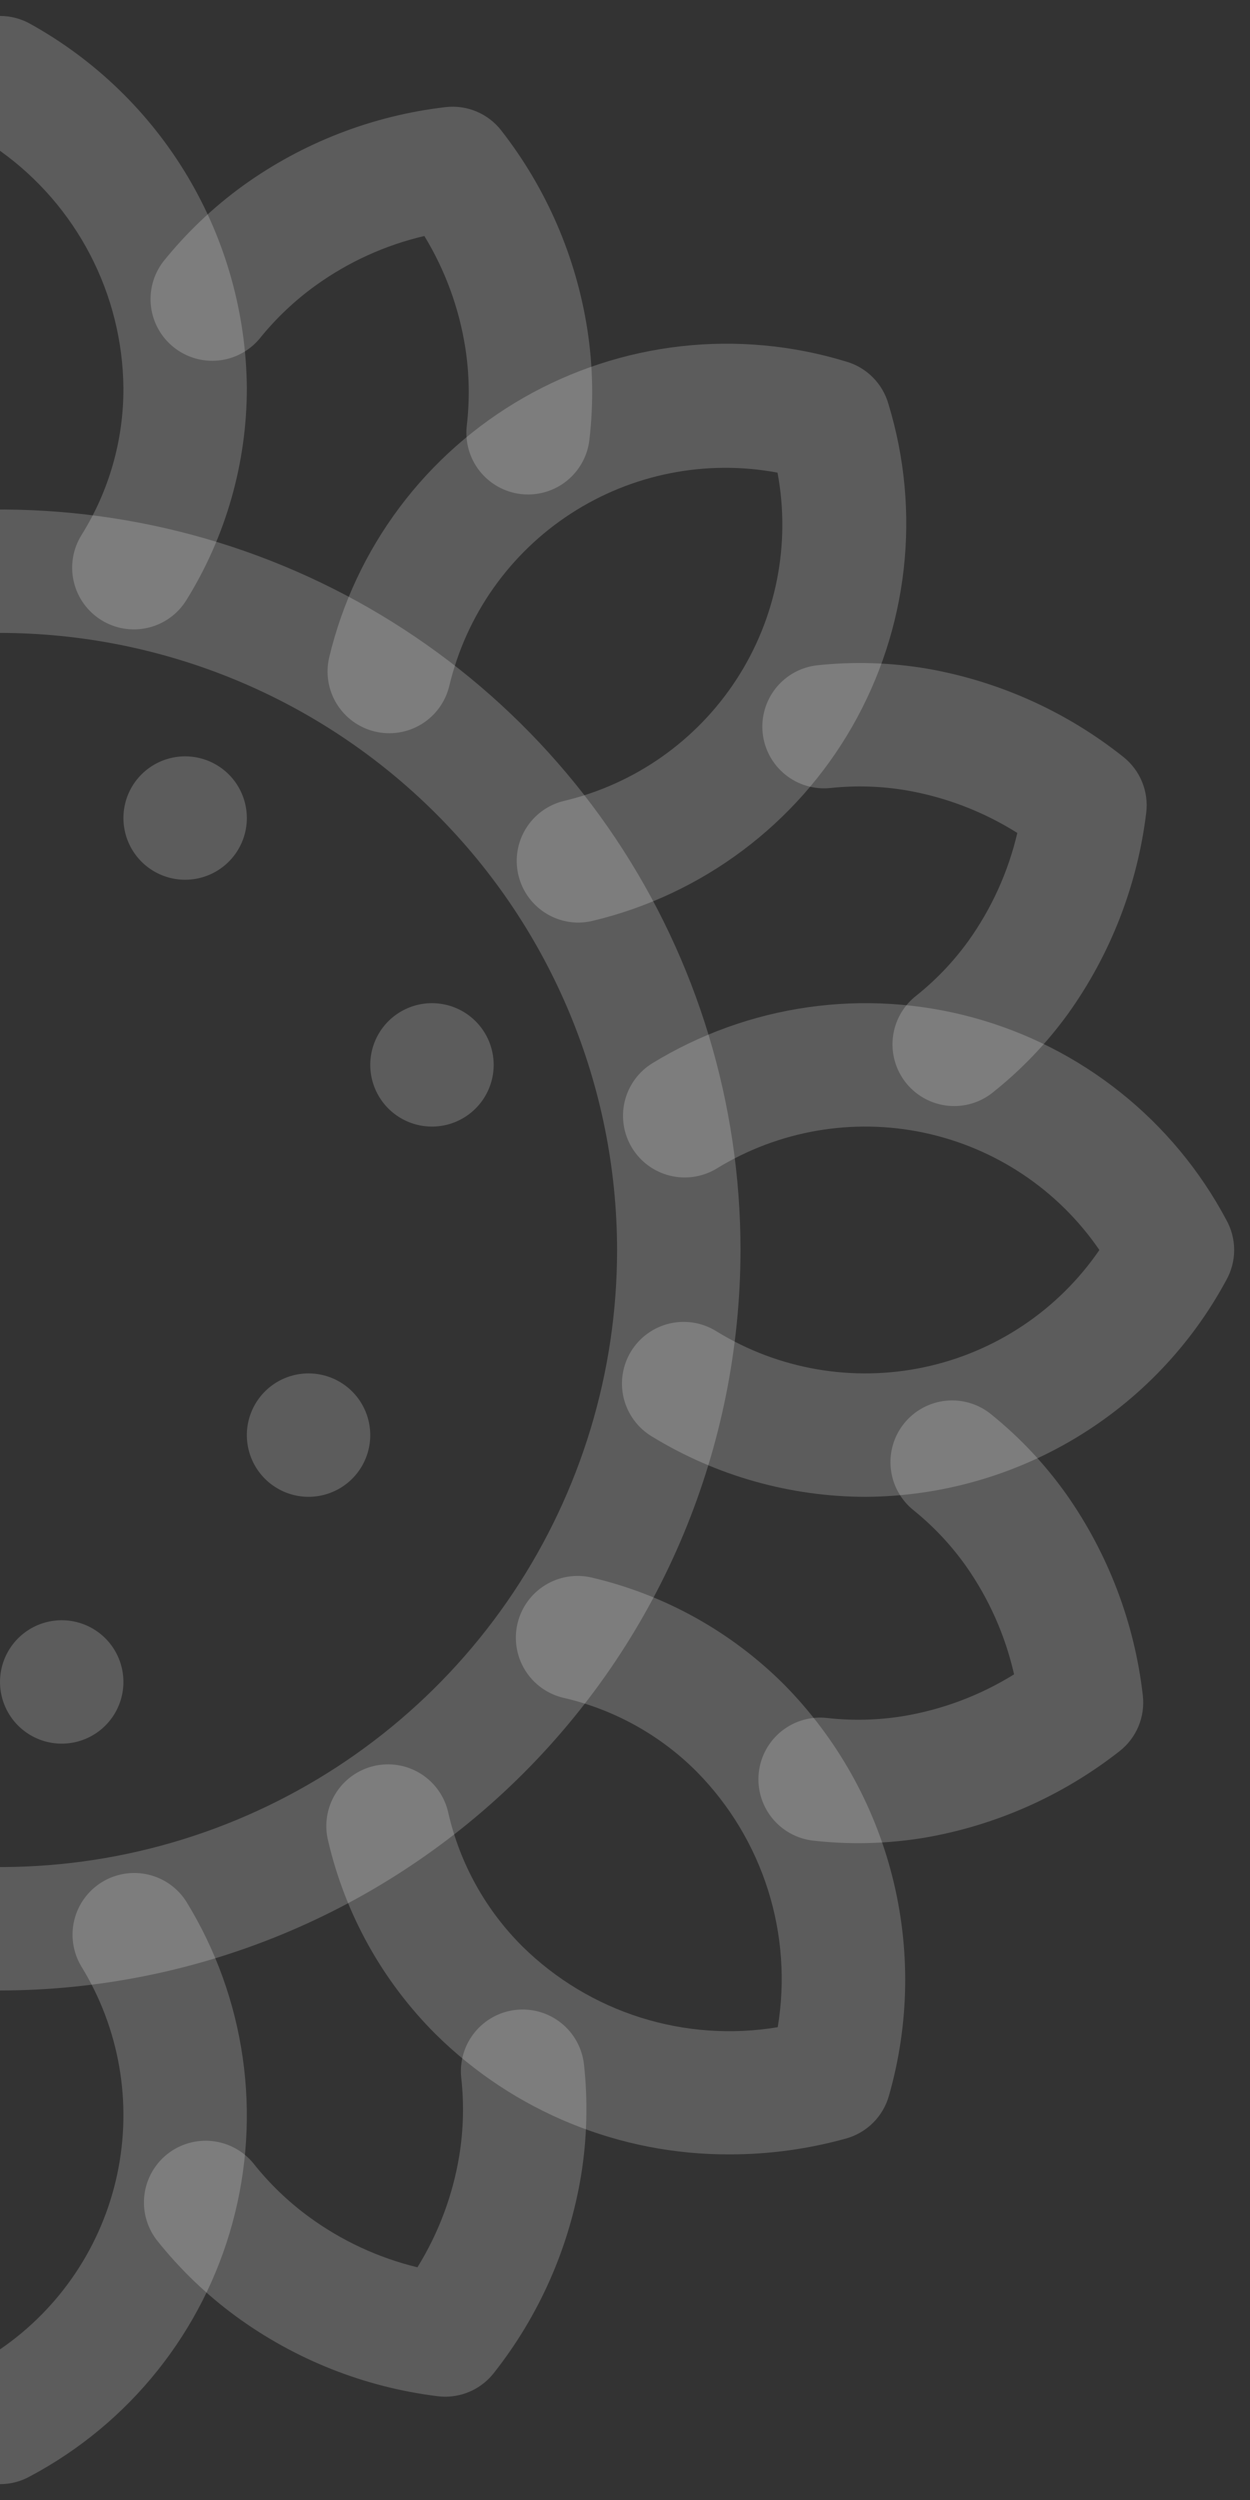 <svg width="69" height="138" viewBox="0 0 69 138" fill="none" xmlns="http://www.w3.org/2000/svg">
<rect x="0" y="0" width="69" height="138" fill="#333333" stroke="none"/>
<path d="M-7.387 34.745C-7.967 34.745 -8.537 34.597 -9.044 34.316C-9.551 34.034 -9.977 33.628 -10.283 33.135C-12.469 29.617 -13.626 25.558 -13.624 21.416C-13.587 17.309 -12.462 13.285 -10.362 9.754C-8.263 6.224 -5.265 3.313 -1.673 1.319C-1.163 1.031 -0.586 0.88 -0 0.88C0.586 0.88 1.162 1.031 1.673 1.319C5.265 3.312 8.264 6.223 10.364 9.753C12.463 13.284 13.589 17.308 13.626 21.416C13.627 25.556 12.47 29.615 10.286 33.132C9.81 33.9 9.048 34.447 8.168 34.653C7.288 34.859 6.362 34.708 5.595 34.231C4.827 33.755 4.279 32.993 4.073 32.113C3.867 31.233 4.019 30.308 4.495 29.54C6.021 27.106 6.825 24.289 6.813 21.416C6.788 18.852 6.158 16.329 4.974 14.055C3.791 11.78 2.086 9.816 0.001 8.324C-2.085 9.816 -3.79 11.779 -4.974 14.054C-6.157 16.329 -6.787 18.852 -6.812 21.416C-6.825 24.289 -6.022 27.106 -4.497 29.54C-4.176 30.056 -4 30.648 -3.985 31.256C-3.97 31.863 -4.118 32.463 -4.413 32.994C-4.709 33.525 -5.141 33.968 -5.665 34.275C-6.188 34.583 -6.785 34.745 -7.393 34.745H-7.387Z" fill="white" fill-opacity="0.2"/>
<path d="M0.001 137.125C-0.586 137.125 -1.163 136.973 -1.673 136.685C-4.389 135.239 -6.78 133.252 -8.699 130.847C-10.618 128.443 -12.025 125.671 -12.833 122.702C-13.641 119.733 -13.832 116.63 -13.397 113.585C-12.961 110.539 -11.906 107.615 -10.298 104.992C-9.827 104.221 -9.07 103.668 -8.191 103.455C-7.313 103.243 -6.387 103.388 -5.615 103.858C-4.844 104.329 -4.291 105.087 -4.079 105.965C-3.866 106.843 -4.011 107.77 -4.482 108.541C-6.593 111.967 -7.305 116.074 -6.47 120.01C-5.636 123.946 -3.319 127.411 0.001 129.685C3.32 127.411 5.638 123.947 6.472 120.01C7.307 116.074 6.596 111.967 4.485 108.541C4.025 107.77 3.888 106.849 4.103 105.978C4.318 105.107 4.869 104.355 5.635 103.888C6.401 103.42 7.321 103.274 8.194 103.48C9.068 103.687 9.824 104.23 10.3 104.992C11.908 107.615 12.962 110.539 13.398 113.585C13.834 116.631 13.642 119.734 12.834 122.702C12.026 125.671 10.619 128.443 8.7 130.848C6.78 133.253 4.389 135.239 1.673 136.685C1.163 136.974 0.587 137.125 0.001 137.125Z" fill="white" fill-opacity="0.2"/>
<path d="M-47.583 82.625C-51.691 82.588 -55.715 81.463 -59.246 79.363C-62.776 77.263 -65.687 74.264 -67.68 70.672C-67.968 70.162 -68.119 69.585 -68.119 68.999C-68.119 68.413 -67.968 67.836 -67.68 67.326C-65.686 63.734 -62.775 60.736 -59.245 58.637C-55.714 56.537 -51.69 55.412 -47.583 55.375C-43.442 55.373 -39.383 56.53 -35.865 58.716C-35.097 59.193 -34.55 59.955 -34.345 60.835C-34.139 61.715 -34.291 62.641 -34.768 63.409C-35.245 64.177 -36.007 64.724 -36.887 64.93C-37.767 65.136 -38.693 64.984 -39.461 64.507C-41.894 62.981 -44.711 62.176 -47.583 62.187C-50.147 62.212 -52.67 62.842 -54.945 64.025C-57.22 65.209 -59.183 66.913 -60.675 69C-59.183 71.085 -57.219 72.79 -54.944 73.973C-52.67 75.157 -50.147 75.787 -47.583 75.812C-44.711 75.826 -41.895 75.023 -39.461 73.499C-39.081 73.263 -38.657 73.104 -38.216 73.032C-37.774 72.959 -37.323 72.974 -36.887 73.076C-36.451 73.178 -36.04 73.365 -35.676 73.626C-35.312 73.887 -35.004 74.217 -34.768 74.597C-34.532 74.977 -34.373 75.4 -34.3 75.842C-34.228 76.284 -34.243 76.735 -34.345 77.171C-34.447 77.607 -34.633 78.018 -34.894 78.382C-35.155 78.745 -35.485 79.054 -35.865 79.29C-39.383 81.474 -43.442 82.629 -47.583 82.625Z" fill="white" fill-opacity="0.2"/>
<path d="M47.792 82.625C43.628 82.622 39.545 81.471 35.993 79.299C35.606 79.068 35.269 78.763 35.002 78.401C34.734 78.039 34.54 77.628 34.432 77.191C34.324 76.754 34.304 76.3 34.372 75.855C34.441 75.41 34.597 74.983 34.831 74.599C35.066 74.215 35.374 73.881 35.739 73.617C36.103 73.352 36.516 73.163 36.954 73.059C37.392 72.956 37.846 72.94 38.291 73.013C38.735 73.085 39.16 73.246 39.542 73.484C42.968 75.595 47.075 76.306 51.011 75.471C54.948 74.637 58.412 72.319 60.686 69C58.412 65.68 54.948 63.363 51.011 62.528C47.075 61.693 42.968 62.405 39.542 64.515C38.772 64.975 37.85 65.113 36.979 64.897C36.108 64.682 35.356 64.132 34.889 63.365C34.421 62.599 34.275 61.679 34.481 60.806C34.688 59.933 35.231 59.176 35.993 58.701C38.616 57.093 41.54 56.038 44.586 55.602C47.631 55.166 50.734 55.358 53.703 56.166C56.672 56.974 59.444 58.381 61.848 60.3C64.253 62.219 66.24 64.61 67.686 67.326C67.974 67.836 68.126 68.413 68.126 68.999C68.126 69.585 67.974 70.162 67.686 70.672C65.748 74.266 62.878 77.273 59.378 79.376C55.877 81.479 51.876 82.601 47.792 82.625Z" fill="white" fill-opacity="0.2"/>
<path d="M-40.268 118.922C-42.434 118.922 -44.59 118.626 -46.677 118.045C-47.242 117.887 -47.757 117.587 -48.171 117.172C-48.586 116.757 -48.887 116.242 -49.044 115.677C-50.175 111.728 -50.237 107.549 -49.224 103.567C-48.212 99.585 -46.161 95.944 -43.281 93.014C-40.354 90.085 -36.666 88.033 -32.635 87.089C-31.754 86.883 -30.827 87.035 -30.059 87.512C-29.29 87.989 -28.743 88.752 -28.537 89.633C-28.331 90.514 -28.483 91.44 -28.96 92.209C-29.438 92.977 -30.201 93.525 -31.081 93.731C-33.882 94.374 -36.442 95.799 -38.464 97.84C-40.26 99.671 -41.599 101.899 -42.37 104.344C-43.142 106.789 -43.325 109.382 -42.904 111.912C-40.375 112.331 -37.782 112.147 -35.336 111.376C-32.891 110.605 -30.662 109.268 -28.83 107.473C-26.79 105.451 -25.365 102.892 -24.722 100.092C-24.511 99.218 -23.963 98.463 -23.198 97.991C-22.432 97.52 -21.511 97.37 -20.636 97.575C-19.76 97.779 -19.001 98.321 -18.524 99.083C-18.047 99.845 -17.89 100.765 -18.088 101.642C-19.032 105.672 -21.085 109.357 -24.013 112.281C-28.337 116.562 -34.184 118.951 -40.268 118.922Z" fill="white" fill-opacity="0.2"/>
<path d="M31.927 50.928C31.094 50.927 30.29 50.621 29.667 50.068C29.044 49.514 28.645 48.751 28.547 47.924C28.448 47.096 28.657 46.261 29.133 45.577C29.608 44.893 30.319 44.407 31.129 44.211C35.045 43.283 38.455 40.883 40.65 37.509C42.845 34.136 43.658 30.046 42.919 26.09C38.965 25.351 34.877 26.162 31.504 28.355C28.131 30.548 25.73 33.954 24.8 37.868C24.695 38.303 24.505 38.713 24.241 39.075C23.978 39.436 23.646 39.742 23.264 39.976C22.882 40.209 22.458 40.364 22.016 40.434C21.574 40.503 21.123 40.485 20.688 40.38C20.253 40.274 19.843 40.085 19.481 39.821C19.12 39.558 18.814 39.225 18.58 38.843C18.347 38.462 18.192 38.038 18.122 37.596C18.053 37.154 18.071 36.702 18.176 36.267C18.894 33.276 20.216 30.463 22.06 28.002C23.905 25.54 26.234 23.482 28.904 21.953C31.573 20.425 34.527 19.459 37.584 19.114C40.641 18.77 43.735 19.054 46.678 19.95C47.243 20.107 47.758 20.408 48.173 20.823C48.588 21.237 48.888 21.752 49.046 22.317C49.943 25.26 50.228 28.355 49.885 31.413C49.541 34.47 48.575 37.425 47.048 40.096C45.52 42.766 43.462 45.096 41 46.941C38.538 48.787 35.725 50.109 32.733 50.827C32.469 50.892 32.199 50.926 31.927 50.928Z" fill="white" fill-opacity="0.2"/>
<path d="M40.295 118.922C34.21 118.951 28.363 116.561 24.04 112.28C21.111 109.353 19.06 105.665 18.117 101.633C18.006 101.195 17.983 100.738 18.051 100.291C18.118 99.844 18.274 99.414 18.509 99.028C18.744 98.641 19.054 98.305 19.42 98.04C19.786 97.775 20.202 97.585 20.642 97.481C21.083 97.378 21.539 97.364 21.985 97.439C22.432 97.514 22.858 97.678 23.241 97.92C23.623 98.162 23.953 98.477 24.212 98.848C24.471 99.219 24.654 99.638 24.749 100.08C25.392 102.88 26.817 105.44 28.857 107.463C30.687 109.26 32.916 110.599 35.362 111.37C37.808 112.141 40.402 112.323 42.931 111.901C43.351 109.372 43.167 106.779 42.396 104.334C41.624 101.889 40.286 99.661 38.491 97.83C36.47 95.789 33.91 94.365 31.11 93.722C30.674 93.621 30.262 93.434 29.898 93.173C29.534 92.912 29.225 92.582 28.989 92.202C28.752 91.821 28.593 91.398 28.52 90.956C28.447 90.514 28.462 90.062 28.564 89.626C28.666 89.19 28.852 88.778 29.113 88.414C29.374 88.05 29.704 87.741 30.084 87.505C30.465 87.268 30.888 87.109 31.33 87.036C31.772 86.963 32.224 86.978 32.66 87.08C36.694 88.025 40.383 90.08 43.309 93.014C46.189 95.944 48.239 99.586 49.251 103.567C50.264 107.549 50.201 111.728 49.071 115.677C48.914 116.242 48.614 116.757 48.199 117.172C47.785 117.586 47.27 117.887 46.706 118.045C44.618 118.626 42.462 118.922 40.295 118.922Z" fill="white" fill-opacity="0.2"/>
<path d="M-31.902 50.93C-32.174 50.929 -32.444 50.896 -32.708 50.833C-35.699 50.114 -38.512 48.792 -40.974 46.946C-43.435 45.1 -45.493 42.771 -47.021 40.1C-48.548 37.43 -49.514 34.475 -49.857 31.418C-50.2 28.36 -49.914 25.265 -49.017 22.322C-48.86 21.757 -48.559 21.242 -48.144 20.828C-47.73 20.413 -47.215 20.112 -46.65 19.955C-43.707 19.057 -40.611 18.771 -37.554 19.114C-34.496 19.457 -31.541 20.423 -28.87 21.951C-26.2 23.479 -23.87 25.537 -22.025 28C-20.18 30.462 -18.858 33.275 -18.141 36.267C-18.036 36.702 -18.017 37.153 -18.086 37.595C-18.155 38.037 -18.311 38.461 -18.544 38.843C-18.777 39.225 -19.083 39.557 -19.445 39.821C-19.806 40.084 -20.216 40.274 -20.651 40.38C-21.085 40.485 -21.537 40.503 -21.979 40.434C-22.421 40.365 -22.845 40.209 -23.226 39.976C-23.608 39.743 -23.941 39.437 -24.204 39.076C-24.468 38.715 -24.657 38.305 -24.763 37.87C-25.693 33.955 -28.093 30.548 -31.467 28.355C-34.841 26.162 -38.929 25.351 -42.884 26.09C-43.623 30.045 -42.811 34.133 -40.618 37.507C-38.424 40.881 -35.017 43.281 -31.102 44.211C-30.29 44.405 -29.578 44.891 -29.1 45.576C-28.623 46.261 -28.414 47.097 -28.513 47.926C-28.611 48.755 -29.011 49.519 -29.636 50.073C-30.261 50.626 -31.067 50.931 -31.902 50.93Z" fill="white" fill-opacity="0.2"/>
<path d="M29.155 27.295C29.02 27.296 28.885 27.288 28.751 27.273C28.307 27.221 27.877 27.081 27.487 26.863C27.096 26.644 26.753 26.351 26.476 26C26.198 25.649 25.993 25.246 25.872 24.816C25.75 24.385 25.715 23.935 25.767 23.491C25.933 22.071 25.907 20.635 25.689 19.223C25.349 17.028 24.579 14.922 23.424 13.027C21.261 13.533 19.22 14.463 17.419 15.762C16.259 16.599 15.217 17.588 14.322 18.703C13.75 19.383 12.934 19.813 12.049 19.9C11.164 19.987 10.28 19.724 9.587 19.168C8.893 18.613 8.443 17.807 8.335 16.925C8.227 16.042 8.468 15.152 9.007 14.445C10.285 12.853 11.771 11.439 13.425 10.242C16.717 7.873 20.559 6.383 24.587 5.914C25.169 5.845 25.759 5.928 26.3 6.154C26.841 6.381 27.314 6.743 27.673 7.207C30.167 10.405 31.802 14.187 32.423 18.194C32.734 20.211 32.771 22.261 32.534 24.288C32.436 25.116 32.038 25.879 31.416 26.433C30.793 26.988 29.988 27.294 29.155 27.295Z" fill="white" fill-opacity="0.2"/>
<path d="M-24.982 132.109C-25.501 132.109 -26.013 131.99 -26.48 131.762C-26.945 131.534 -27.353 131.202 -27.672 130.792C-30.152 127.628 -31.797 123.891 -32.458 119.925C-32.78 117.927 -32.829 115.895 -32.602 113.884C-32.5 112.986 -32.045 112.166 -31.337 111.604C-30.63 111.041 -29.728 110.783 -28.831 110.886C-27.933 110.988 -27.113 111.443 -26.55 112.15C-25.988 112.858 -25.73 113.759 -25.832 114.657C-25.99 116.051 -25.956 117.459 -25.732 118.843C-25.371 121.018 -24.587 123.101 -23.424 124.975C-21.273 124.487 -19.238 123.583 -17.434 122.313C-16.291 121.499 -15.264 120.533 -14.38 119.443C-14.1 119.095 -13.753 118.805 -13.36 118.591C-12.967 118.377 -12.536 118.242 -12.091 118.195C-11.647 118.147 -11.197 118.188 -10.768 118.314C-10.339 118.441 -9.939 118.65 -9.59 118.931C-9.242 119.212 -8.953 119.559 -8.739 119.951C-8.525 120.344 -8.39 120.775 -8.343 121.22C-8.295 121.665 -8.336 122.115 -8.462 122.544C-8.588 122.973 -8.798 123.373 -9.079 123.721C-10.351 125.295 -11.833 126.688 -13.483 127.86C-16.77 130.175 -20.587 131.626 -24.582 132.08C-24.715 132.097 -24.849 132.107 -24.982 132.109Z" fill="white" fill-opacity="0.2"/>
<path d="M-52.43 60.741C-53.205 60.743 -53.956 60.478 -54.559 59.992C-56.15 58.715 -57.562 57.23 -58.757 55.577C-61.127 52.286 -62.617 48.444 -63.087 44.415C-63.155 43.833 -63.072 43.242 -62.846 42.702C-62.619 42.16 -62.257 41.687 -61.794 41.327C-58.596 38.834 -54.814 37.199 -50.807 36.576C-48.79 36.267 -46.741 36.23 -44.715 36.467C-43.818 36.572 -42.999 37.029 -42.439 37.738C-41.879 38.447 -41.623 39.349 -41.728 40.247C-41.834 41.144 -42.291 41.963 -43 42.523C-43.709 43.083 -44.611 43.338 -45.508 43.233C-46.929 43.069 -48.365 43.095 -49.778 43.312C-51.973 43.651 -54.079 44.421 -55.974 45.578C-55.466 47.74 -54.536 49.781 -53.239 51.584C-52.401 52.741 -51.412 53.782 -50.298 54.678C-49.747 55.12 -49.348 55.721 -49.154 56.4C-48.96 57.078 -48.982 57.8 -49.216 58.466C-49.45 59.132 -49.886 59.708 -50.462 60.115C-51.038 60.523 -51.724 60.742 -52.43 60.741Z" fill="white" fill-opacity="0.2"/>
<path d="M47.377 101.744C46.544 101.743 45.712 101.696 44.885 101.603C43.987 101.5 43.167 101.045 42.605 100.338C42.042 99.63 41.784 98.729 41.886 97.831C41.989 96.933 42.444 96.113 43.151 95.551C43.859 94.989 44.76 94.73 45.658 94.833C47.052 94.99 48.461 94.956 49.846 94.732C52.021 94.371 54.104 93.587 55.977 92.424C55.489 90.273 54.584 88.238 53.314 86.435C52.501 85.29 51.535 84.262 50.444 83.379C50.091 83.1 49.797 82.753 49.579 82.359C49.361 81.966 49.223 81.532 49.174 81.085C49.124 80.638 49.163 80.185 49.29 79.753C49.416 79.321 49.627 78.918 49.91 78.568C50.193 78.218 50.542 77.928 50.938 77.714C51.334 77.499 51.768 77.366 52.216 77.32C52.664 77.275 53.116 77.319 53.547 77.45C53.978 77.58 54.378 77.794 54.725 78.081C56.299 79.353 57.691 80.834 58.862 82.483C61.176 85.772 62.627 89.589 63.083 93.584C63.151 94.167 63.068 94.757 62.842 95.298C62.615 95.839 62.253 96.312 61.79 96.672C58.626 99.152 54.89 100.798 50.924 101.46C49.751 101.648 48.565 101.743 47.377 101.744Z" fill="white" fill-opacity="0.2"/>
<path d="M-47.411 101.345C-48.624 101.346 -49.836 101.249 -51.033 101.056C-55.039 100.405 -58.811 98.742 -61.993 96.224C-62.453 95.861 -62.812 95.385 -63.034 94.842C-63.257 94.299 -63.335 93.708 -63.262 93.126C-62.764 89.102 -61.246 85.272 -58.852 82C-57.646 80.354 -56.223 78.879 -54.622 77.614C-54.271 77.337 -53.868 77.131 -53.437 77.01C-53.007 76.888 -52.556 76.852 -52.111 76.904C-51.667 76.957 -51.237 77.096 -50.846 77.315C-50.456 77.533 -50.112 77.826 -49.834 78.178C-49.557 78.529 -49.352 78.932 -49.23 79.362C-49.108 79.793 -49.072 80.244 -49.125 80.688C-49.177 81.133 -49.316 81.563 -49.535 81.954C-49.754 82.344 -50.047 82.688 -50.398 82.965C-51.519 83.85 -52.515 84.881 -53.362 86.031C-54.672 87.824 -55.616 89.858 -56.139 92.016C-54.251 93.186 -52.15 93.972 -49.957 94.329C-48.549 94.554 -47.117 94.591 -45.699 94.438C-44.804 94.344 -43.908 94.609 -43.207 95.174C-42.506 95.739 -42.058 96.558 -41.959 97.453C-41.861 98.348 -42.121 99.246 -42.682 99.949C-43.243 100.653 -44.061 101.106 -44.955 101.209C-45.77 101.3 -46.59 101.345 -47.411 101.345Z" fill="white" fill-opacity="0.2"/>
<path d="M52.673 61.055C51.966 61.055 51.277 60.835 50.7 60.426C50.124 60.017 49.689 59.439 49.456 58.771C49.223 58.104 49.203 57.38 49.4 56.701C49.596 56.022 49.999 55.421 50.553 54.981C51.652 54.108 52.626 53.088 53.448 51.95C54.733 50.156 55.653 48.127 56.156 45.979C54.289 44.803 52.21 44.005 50.037 43.628C48.654 43.393 47.245 43.349 45.85 43.497C45.406 43.545 44.956 43.504 44.527 43.378C44.097 43.252 43.697 43.042 43.349 42.761C42.646 42.194 42.196 41.371 42.1 40.472C42.004 39.574 42.269 38.674 42.836 37.971C43.403 37.267 44.227 36.818 45.125 36.722C47.138 36.509 49.171 36.572 51.168 36.909C55.129 37.6 58.853 39.273 61.999 41.775C62.46 42.139 62.819 42.615 63.042 43.157C63.264 43.7 63.343 44.291 63.27 44.873C62.786 48.865 61.306 52.672 58.968 55.944C57.782 57.585 56.376 59.055 54.79 60.314C54.189 60.793 53.442 61.055 52.673 61.055Z" fill="white" fill-opacity="0.2"/>
<path d="M24.577 132.298C24.436 132.298 24.294 132.289 24.154 132.271C20.129 131.774 16.297 130.256 13.023 127.861C11.378 126.654 9.903 125.232 8.637 123.633C8.099 122.922 7.86 122.028 7.973 121.144C8.086 120.259 8.541 119.454 9.241 118.901C9.941 118.349 10.83 118.093 11.717 118.188C12.603 118.284 13.417 118.723 13.983 119.412C14.87 120.533 15.904 121.529 17.058 122.374C18.85 123.686 20.884 124.631 23.042 125.155C24.212 123.267 24.998 121.167 25.355 118.975C25.583 117.563 25.619 116.126 25.462 114.705C25.363 113.807 25.625 112.906 26.191 112.201C26.756 111.496 27.578 111.044 28.476 110.945C29.374 110.846 30.275 111.108 30.98 111.673C31.685 112.238 32.137 113.061 32.236 113.959C32.457 115.988 32.404 118.037 32.081 120.053C31.427 124.053 29.765 127.822 27.251 131.002C26.932 131.406 26.526 131.732 26.062 131.957C25.599 132.181 25.091 132.298 24.577 132.298Z" fill="white" fill-opacity="0.2"/>
<path d="M-28.869 26.933C-29.709 26.932 -30.519 26.621 -31.144 26.059C-31.769 25.497 -32.164 24.724 -32.253 23.889C-32.466 21.876 -32.403 19.844 -32.066 17.848C-31.376 13.887 -29.703 10.162 -27.2 7.014C-26.837 6.553 -26.361 6.194 -25.818 5.971C-25.275 5.749 -24.684 5.671 -24.102 5.746C-20.11 6.229 -16.304 7.707 -13.032 10.044C-11.391 11.229 -9.919 12.632 -8.658 14.215C-8.38 14.565 -8.173 14.967 -8.05 15.397C-7.926 15.827 -7.889 16.277 -7.94 16.722C-7.99 17.166 -8.128 17.596 -8.345 17.988C-8.562 18.379 -8.854 18.724 -9.204 19.002C-9.554 19.28 -9.956 19.487 -10.386 19.61C-10.816 19.734 -11.266 19.771 -11.71 19.72C-12.155 19.67 -12.585 19.532 -12.976 19.315C-13.367 19.098 -13.712 18.806 -13.991 18.456C-14.867 17.36 -15.89 16.388 -17.031 15.569C-18.822 14.286 -20.847 13.367 -22.991 12.863C-24.168 14.73 -24.967 16.808 -25.343 18.982C-25.578 20.365 -25.622 21.774 -25.475 23.169C-25.379 24.067 -25.644 24.966 -26.211 25.668C-26.779 26.371 -27.602 26.819 -28.499 26.916C-28.622 26.928 -28.746 26.934 -28.869 26.933Z" fill="white" fill-opacity="0.2"/>
<path d="M0.001 109.875C-8.084 109.875 -15.986 107.477 -22.708 102.986C-29.43 98.495 -34.669 92.111 -37.763 84.642C-40.857 77.173 -41.666 68.954 -40.089 61.025C-38.512 53.096 -34.619 45.813 -28.902 40.097C-23.186 34.38 -15.903 30.487 -7.974 28.91C-0.045 27.333 8.174 28.142 15.643 31.236C23.112 34.33 29.496 39.569 33.987 46.291C38.478 53.013 40.876 60.915 40.876 69C40.863 79.837 36.553 90.226 28.89 97.889C21.227 105.552 10.838 109.862 0.001 109.875ZM0.001 34.937C-6.736 34.937 -13.322 36.935 -18.923 40.678C-24.525 44.421 -28.891 49.74 -31.469 55.965C-34.047 62.189 -34.722 69.037 -33.407 75.645C-32.093 82.252 -28.849 88.322 -24.085 93.085C-19.321 97.849 -13.252 101.093 -6.645 102.408C-0.037 103.722 6.812 103.047 13.036 100.469C19.26 97.891 24.58 93.525 28.323 87.924C32.066 82.322 34.063 75.737 34.063 69C34.053 59.969 30.461 51.311 24.075 44.925C17.689 38.54 9.031 34.948 0.001 34.937Z" fill="white" fill-opacity="0.2"/>
<path d="M-6.812 45.156C-6.812 45.83 -7.012 46.488 -7.386 47.048C-7.76 47.608 -8.292 48.045 -8.915 48.303C-9.537 48.561 -10.222 48.628 -10.883 48.497C-11.543 48.365 -12.15 48.041 -12.627 47.565C-13.103 47.088 -13.427 46.481 -13.559 45.821C-13.69 45.16 -13.623 44.475 -13.365 43.852C-13.107 43.23 -12.671 42.698 -12.111 42.324C-11.55 41.95 -10.892 41.75 -10.218 41.75C-9.315 41.75 -8.448 42.109 -7.809 42.747C-7.171 43.386 -6.812 44.253 -6.812 45.156Z" fill="white" fill-opacity="0.2"/>
<path d="M-13.624 86.031C-13.624 86.705 -13.824 87.363 -14.198 87.923C-14.573 88.484 -15.105 88.92 -15.727 89.178C-16.349 89.436 -17.034 89.503 -17.695 89.372C-18.356 89.24 -18.963 88.916 -19.439 88.439C-19.916 87.963 -20.24 87.356 -20.371 86.695C-20.503 86.035 -20.435 85.35 -20.177 84.727C-19.92 84.105 -19.483 83.573 -18.923 83.199C-18.363 82.825 -17.704 82.625 -17.031 82.625C-16.127 82.625 -15.261 82.984 -14.622 83.622C-13.983 84.261 -13.624 85.128 -13.624 86.031Z" fill="white" fill-opacity="0.2"/>
<path d="M13.626 45.156C13.626 45.83 13.426 46.488 13.052 47.048C12.677 47.608 12.145 48.045 11.523 48.303C10.9 48.561 10.216 48.628 9.555 48.497C8.894 48.365 8.287 48.041 7.811 47.565C7.334 47.088 7.01 46.481 6.879 45.821C6.747 45.16 6.815 44.475 7.072 43.852C7.33 43.23 7.767 42.698 8.327 42.324C8.887 41.95 9.546 41.75 10.219 41.75C11.123 41.75 11.989 42.109 12.628 42.747C13.267 43.386 13.626 44.253 13.626 45.156Z" fill="white" fill-opacity="0.2"/>
<path d="M20.438 79.219C20.438 79.892 20.238 80.551 19.864 81.111C19.49 81.671 18.958 82.108 18.335 82.365C17.713 82.623 17.028 82.691 16.367 82.559C15.707 82.428 15.1 82.103 14.623 81.627C14.147 81.151 13.823 80.544 13.691 79.883C13.56 79.222 13.627 78.537 13.885 77.915C14.143 77.293 14.579 76.761 15.139 76.386C15.7 76.012 16.358 75.812 17.032 75.812C17.935 75.812 18.802 76.171 19.441 76.81C20.079 77.449 20.438 78.315 20.438 79.219Z" fill="white" fill-opacity="0.2"/>
<path d="M27.251 58.781C27.251 59.455 27.051 60.113 26.677 60.673C26.302 61.233 25.77 61.67 25.148 61.928C24.526 62.186 23.841 62.253 23.18 62.122C22.519 61.99 21.912 61.666 21.436 61.19C20.959 60.713 20.635 60.106 20.504 59.446C20.372 58.785 20.44 58.1 20.698 57.477C20.955 56.855 21.392 56.323 21.952 55.949C22.512 55.575 23.171 55.375 23.844 55.375C24.748 55.375 25.614 55.734 26.253 56.372C26.892 57.011 27.251 57.878 27.251 58.781Z" fill="white" fill-opacity="0.2"/>
<path d="M6.813 92.844C6.813 93.517 6.613 94.176 6.239 94.736C5.865 95.296 5.333 95.733 4.71 95.99C4.088 96.248 3.403 96.316 2.742 96.184C2.082 96.053 1.475 95.728 0.998 95.252C0.522 94.776 0.198 94.169 0.066 93.508C-0.065 92.847 0.002 92.162 0.26 91.54C0.518 90.918 0.954 90.386 1.515 90.011C2.075 89.637 2.733 89.437 3.407 89.437C4.31 89.437 5.177 89.796 5.816 90.435C6.454 91.074 6.813 91.94 6.813 92.844Z" fill="white" fill-opacity="0.2"/>
<path d="M-20.437 65.594C-20.437 66.267 -20.637 66.926 -21.011 67.486C-21.385 68.046 -21.917 68.483 -22.54 68.74C-23.162 68.998 -23.847 69.066 -24.508 68.934C-25.168 68.803 -25.775 68.478 -26.252 68.002C-26.728 67.526 -27.052 66.919 -27.184 66.258C-27.315 65.597 -27.248 64.912 -26.99 64.29C-26.732 63.667 -26.296 63.136 -25.735 62.761C-25.175 62.387 -24.517 62.187 -23.843 62.187C-22.94 62.187 -22.073 62.546 -21.434 63.185C-20.796 63.824 -20.437 64.69 -20.437 65.594Z" fill="white" fill-opacity="0.2"/>
<path d="M0.001 65.594C0.001 66.267 -0.199 66.926 -0.573 67.486C-0.948 68.046 -1.48 68.483 -2.102 68.74C-2.724 68.998 -3.409 69.066 -4.07 68.934C-4.731 68.803 -5.338 68.478 -5.814 68.002C-6.291 67.526 -6.615 66.919 -6.746 66.258C-6.878 65.597 -6.81 64.912 -6.553 64.29C-6.295 63.667 -5.858 63.136 -5.298 62.761C-4.738 62.387 -4.079 62.187 -3.406 62.187C-2.502 62.187 -1.636 62.546 -0.997 63.185C-0.358 63.824 0.001 64.69 0.001 65.594Z" fill="white" fill-opacity="0.2"/>
</svg>
